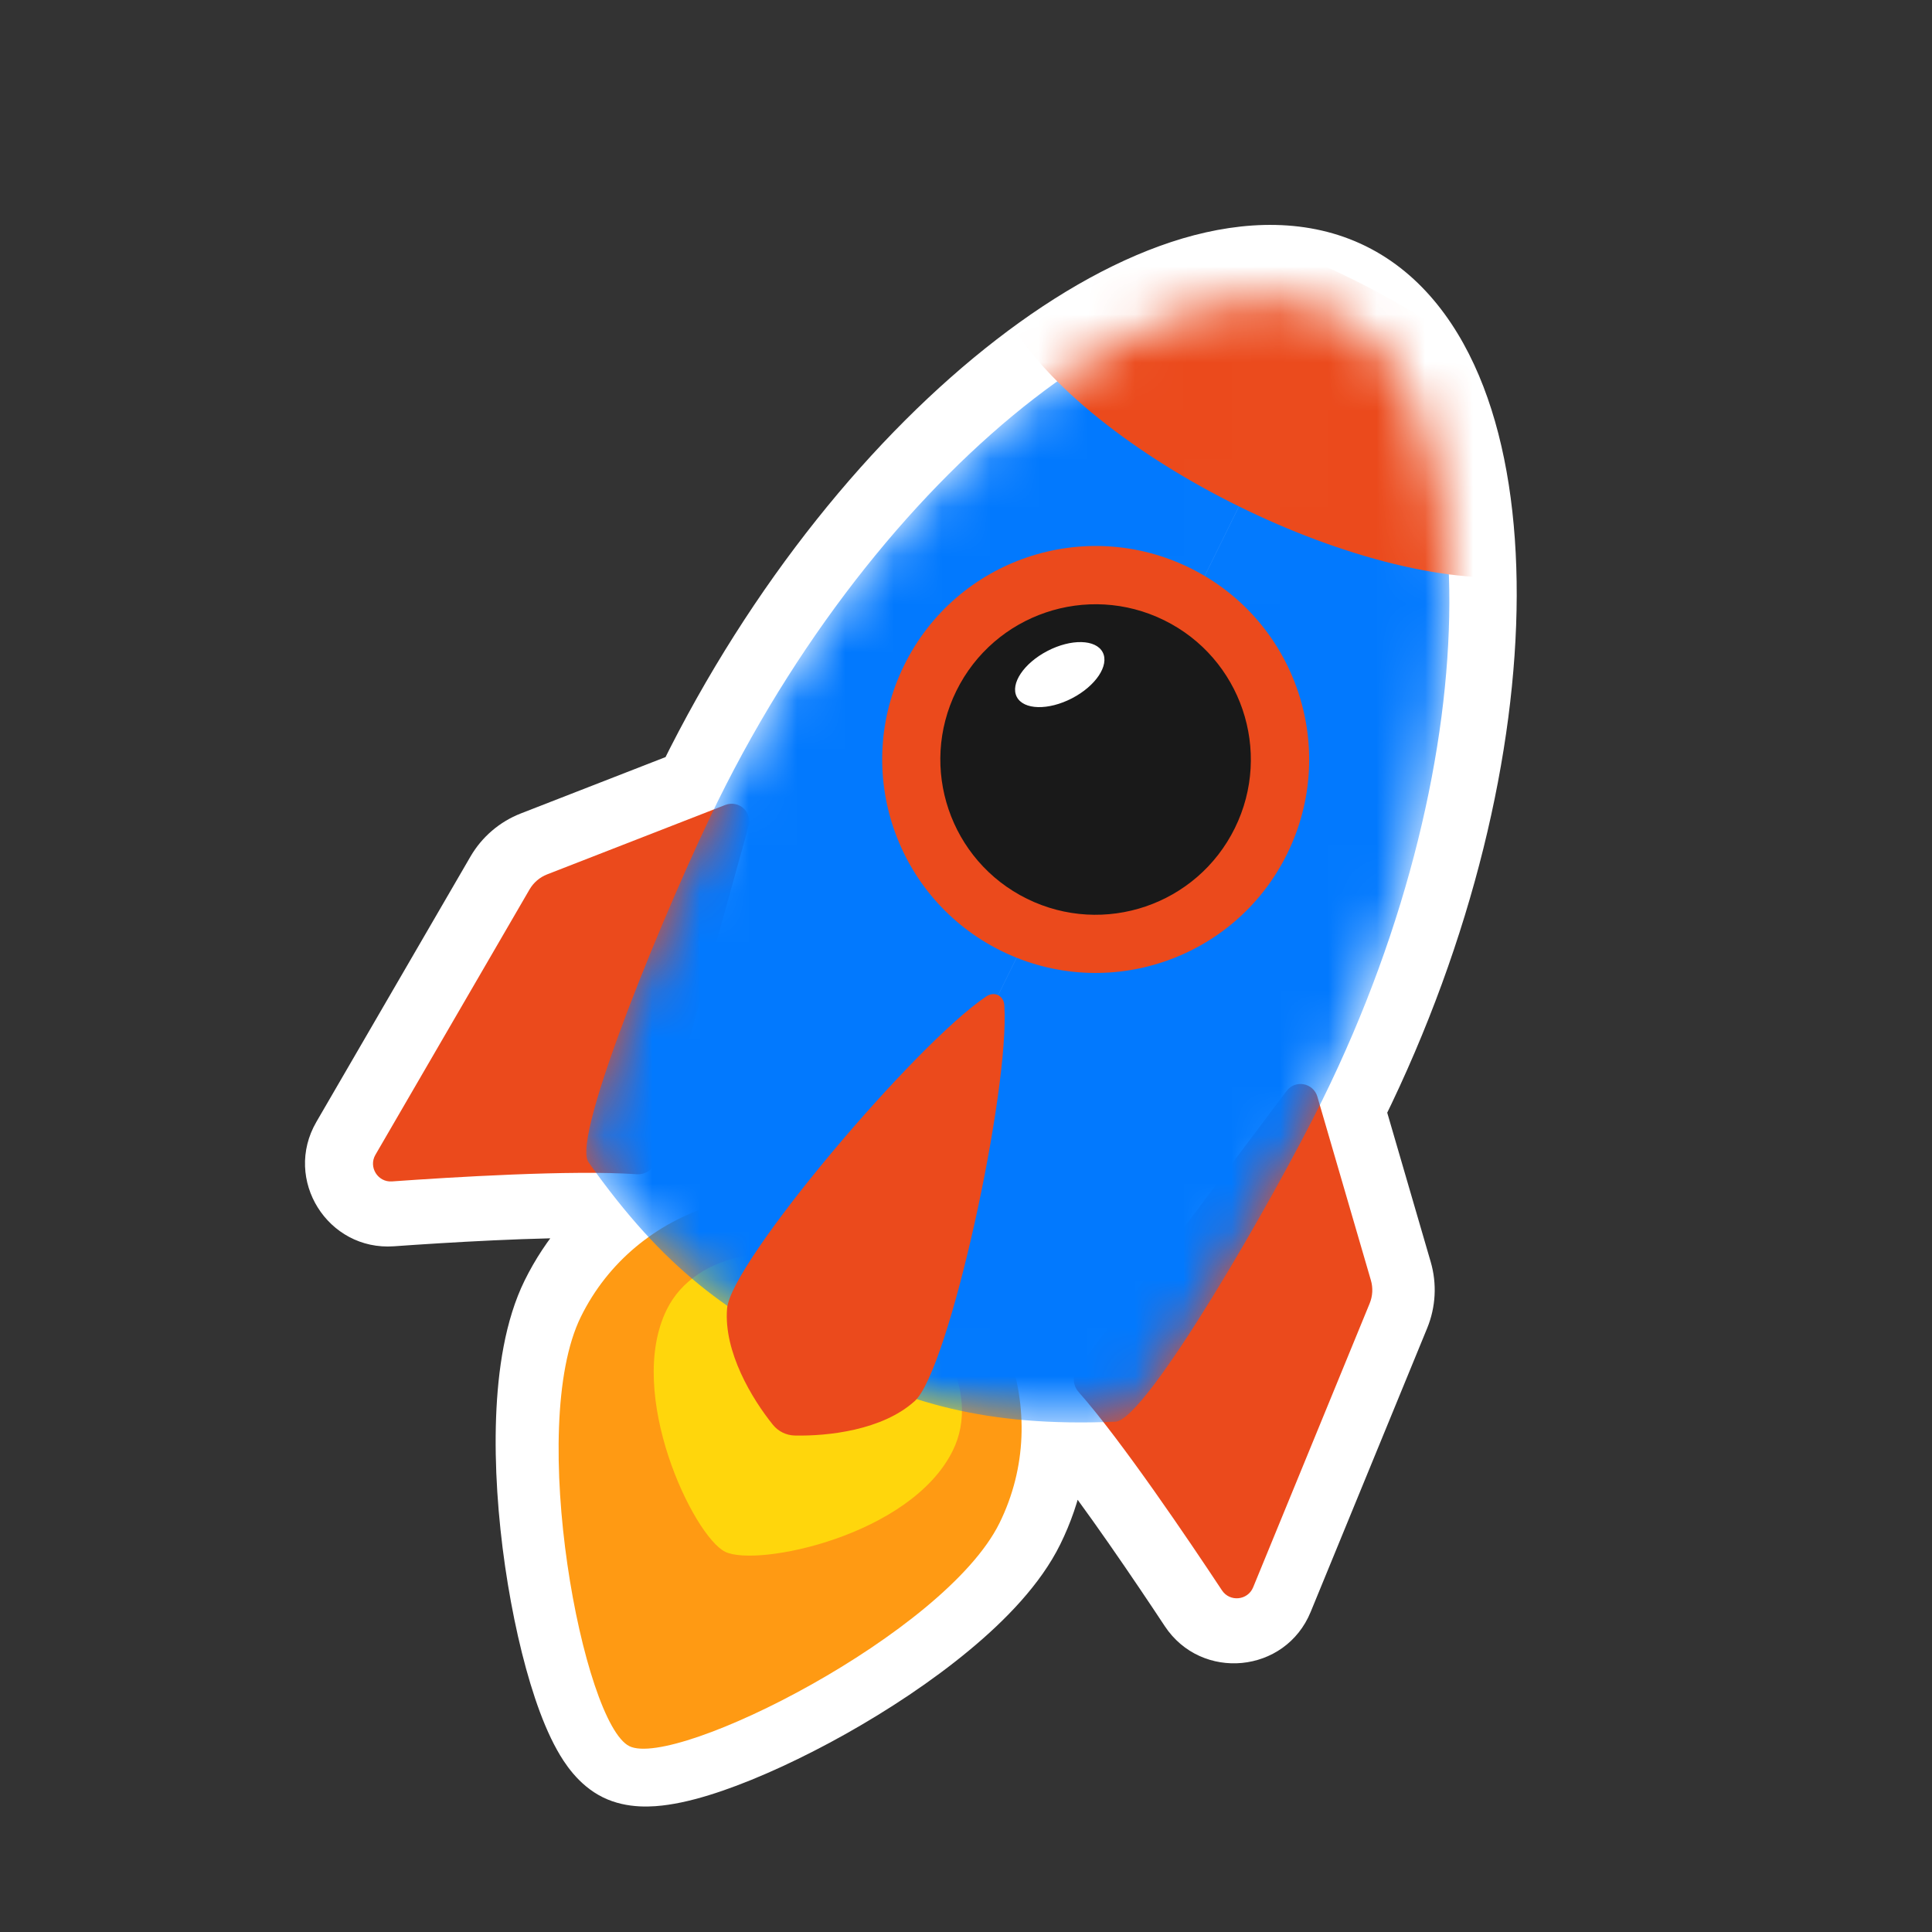 <svg width="40" height="40" viewBox="0 0 40 40" fill="none" xmlns="http://www.w3.org/2000/svg">
<rect x="0" y="0" width="40" height="40" fill="#333333" stroke="none"/>
<g id="Mask group">
<mask id="mask0_1609_88823" style="mask-type:alpha" maskUnits="userSpaceOnUse" x="0" y="0" width="40" height="40">
<g id="Rectangle 3467966">
<rect width="40" height="40" fill="#191919"/>
<rect width="40" height="40" fill="white" fill-opacity="0.05"/>
</g>
</mask>
<g mask="url(#mask0_1609_88823)">
<g id="Group 1171275068">
<g id="Union">
<mask id="path-2-outside-1_1609_88823" maskUnits="userSpaceOnUse" x="3.948" y="1.494" width="29.628" height="38.139" fill="black">
<rect fill="white" x="3.948" y="1.494" width="29.628" height="38.139"/>
<path fill-rule="evenodd" clip-rule="evenodd" d="M27.68 6.307C30.791 7.84 30.976 15.409 27.43 22.605C27.383 22.702 27.332 22.803 27.278 22.91L28.325 26.503C28.371 26.661 28.362 26.831 28.3 26.983L25.887 32.86C25.776 33.132 25.404 33.168 25.241 32.923C24.664 32.048 23.542 30.384 22.674 29.295C22.139 29.303 21.65 29.286 21.194 29.244C21.221 29.964 21.077 30.695 20.74 31.378C19.614 33.664 14.037 36.472 13.078 36C12.118 35.527 10.947 29.394 12.073 27.108C12.407 26.43 12.893 25.874 13.473 25.459C13.152 25.114 12.83 24.726 12.5 24.282C11.108 24.257 9.106 24.382 8.061 24.457C7.768 24.477 7.569 24.161 7.717 23.906L10.907 18.413C10.99 18.27 11.119 18.16 11.273 18.1L14.759 16.742C14.81 16.634 14.86 16.532 14.908 16.435C18.453 9.239 24.568 4.774 27.679 6.307L18.423 25.092C18.423 25.093 18.423 25.093 18.424 25.093L27.68 6.307Z"/>
</mask>
<path fill-rule="evenodd" clip-rule="evenodd" d="M27.68 6.307C30.791 7.84 30.976 15.409 27.43 22.605C27.383 22.702 27.332 22.803 27.278 22.91L28.325 26.503C28.371 26.661 28.362 26.831 28.3 26.983L25.887 32.86C25.776 33.132 25.404 33.168 25.241 32.923C24.664 32.048 23.542 30.384 22.674 29.295C22.139 29.303 21.65 29.286 21.194 29.244C21.221 29.964 21.077 30.695 20.74 31.378C19.614 33.664 14.037 36.472 13.078 36C12.118 35.527 10.947 29.394 12.073 27.108C12.407 26.43 12.893 25.874 13.473 25.459C13.152 25.114 12.83 24.726 12.5 24.282C11.108 24.257 9.106 24.382 8.061 24.457C7.768 24.477 7.569 24.161 7.717 23.906L10.907 18.413C10.99 18.27 11.119 18.16 11.273 18.1L14.759 16.742C14.81 16.634 14.86 16.532 14.908 16.435C18.453 9.239 24.568 4.774 27.679 6.307L18.423 25.092C18.423 25.093 18.423 25.093 18.424 25.093L27.68 6.307Z" fill="white"/>
<path d="M27.43 22.605L28.641 23.202L28.641 23.202L27.43 22.605ZM27.68 6.307L28.276 5.096C27.608 4.767 26.798 5.042 26.469 5.71L27.68 6.307ZM27.278 22.91L26.074 22.298C25.919 22.604 25.886 22.958 25.982 23.288L27.278 22.91ZM28.325 26.503L29.621 26.125L29.621 26.125L28.325 26.503ZM28.3 26.983L27.051 26.471L27.051 26.471L28.3 26.983ZM25.887 32.86L24.639 32.348L25.887 32.86ZM25.241 32.923L26.368 32.179L26.368 32.179L25.241 32.923ZM22.674 29.295L23.729 28.453C23.468 28.126 23.071 27.939 22.653 27.945L22.674 29.295ZM21.194 29.244L21.316 27.9C20.93 27.865 20.547 27.998 20.265 28.265C19.983 28.532 19.831 28.908 19.845 29.296L21.194 29.244ZM20.74 31.378L21.951 31.975L20.74 31.378ZM13.078 36L12.481 37.211L13.078 36ZM12.073 27.108L13.284 27.704L12.073 27.108ZM13.473 25.459L14.259 26.556C14.575 26.33 14.778 25.98 14.816 25.593C14.855 25.207 14.726 24.823 14.462 24.539L13.473 25.459ZM12.5 24.282L13.583 23.476C13.334 23.141 12.943 22.94 12.525 22.933L12.5 24.282ZM8.061 24.457L8.157 25.803L8.157 25.803L8.061 24.457ZM7.717 23.906L8.884 24.584L8.884 24.584L7.717 23.906ZM10.907 18.413L9.74 17.735L9.74 17.735L10.907 18.413ZM11.273 18.1L10.782 16.842L10.782 16.842L11.273 18.1ZM14.759 16.742L15.249 18C15.569 17.875 15.829 17.633 15.977 17.323L14.759 16.742ZM14.908 16.435L13.697 15.839L13.697 15.839L14.908 16.435ZM27.679 6.307L28.89 6.904C29.22 6.235 28.945 5.426 28.276 5.096L27.679 6.307ZM18.423 25.092L17.212 24.496C17.054 24.817 17.029 25.188 17.145 25.527C17.261 25.867 17.506 26.146 17.828 26.304L18.423 25.092ZM18.424 25.093L17.828 26.304C18.497 26.633 19.305 26.358 19.634 25.689L18.424 25.093ZM28.641 23.202C30.494 19.441 31.393 15.548 31.402 12.336C31.406 10.732 31.189 9.241 30.712 8.003C30.238 6.771 29.459 5.679 28.276 5.096L27.083 7.518C27.457 7.702 27.868 8.131 28.192 8.974C28.515 9.811 28.705 10.949 28.702 12.329C28.694 15.084 27.912 18.573 26.219 22.009L28.641 23.202ZM28.481 23.521C28.538 23.41 28.591 23.304 28.641 23.202L26.219 22.009C26.175 22.099 26.126 22.196 26.074 22.298L28.481 23.521ZM29.621 26.125L28.574 22.532L25.982 23.288L27.029 26.881L29.621 26.125ZM29.549 27.496C29.727 27.06 29.753 26.577 29.621 26.125L27.029 26.881C26.99 26.746 26.997 26.601 27.051 26.471L29.549 27.496ZM27.136 33.373L29.549 27.496L27.051 26.471L24.639 32.348L27.136 33.373ZM24.115 33.667C24.873 34.814 26.612 34.651 27.136 33.373L24.639 32.348C24.94 31.614 25.934 31.522 26.368 32.179L24.115 33.667ZM21.619 30.137C22.445 31.172 23.536 32.79 24.115 33.667L26.368 32.179C25.792 31.307 24.64 29.595 23.729 28.453L21.619 30.137ZM21.072 30.589C21.581 30.635 22.118 30.654 22.695 30.645L22.653 27.945C22.16 27.953 21.719 27.936 21.316 27.9L21.072 30.589ZM19.845 29.296C19.864 29.799 19.764 30.306 19.529 30.782L21.951 31.975C22.391 31.083 22.579 30.129 22.543 29.193L19.845 29.296ZM19.529 30.782C19.373 31.099 18.986 31.557 18.341 32.092C17.721 32.606 16.959 33.112 16.186 33.546C15.41 33.981 14.663 34.322 14.082 34.522C13.788 34.623 13.574 34.675 13.441 34.695C13.237 34.724 13.402 34.654 13.674 34.789L12.481 37.211C12.993 37.463 13.542 37.408 13.831 37.366C14.191 37.314 14.579 37.206 14.96 37.075C15.73 36.81 16.627 36.394 17.507 35.901C18.388 35.406 19.292 34.811 20.064 34.17C20.812 33.551 21.544 32.801 21.951 31.975L19.529 30.782ZM13.674 34.789C13.947 34.923 13.992 35.096 13.891 34.916C13.825 34.799 13.736 34.598 13.637 34.303C13.442 33.72 13.257 32.92 13.129 32.04C13.002 31.162 12.939 30.25 12.969 29.445C13 28.608 13.128 28.021 13.284 27.704L10.862 26.511C10.455 27.337 10.307 28.375 10.271 29.345C10.234 30.348 10.312 31.427 10.457 32.427C10.602 33.425 10.819 34.39 11.078 35.162C11.206 35.544 11.357 35.917 11.535 36.235C11.677 36.489 11.969 36.958 12.481 37.211L13.674 34.789ZM13.284 27.704C13.516 27.233 13.853 26.847 14.259 26.556L12.687 24.361C11.932 24.902 11.298 25.627 10.862 26.511L13.284 27.704ZM14.462 24.539C14.178 24.234 13.887 23.885 13.583 23.476L11.417 25.088C11.773 25.567 12.127 25.993 12.485 26.378L14.462 24.539ZM12.525 22.933C11.065 22.906 9.006 23.036 7.965 23.11L8.157 25.803C9.205 25.728 11.152 25.608 12.476 25.632L12.525 22.933ZM7.965 23.11C8.75 23.054 9.283 23.898 8.884 24.584L6.55 23.228C5.856 24.423 6.786 25.901 8.157 25.803L7.965 23.11ZM8.884 24.584L12.075 19.09L9.74 17.735L6.55 23.228L8.884 24.584ZM12.075 19.09C12.004 19.212 11.894 19.307 11.763 19.358L10.782 16.842C10.344 17.013 9.976 17.328 9.74 17.735L12.075 19.09ZM11.763 19.358L15.249 18L14.269 15.484L10.782 16.842L11.763 19.358ZM15.977 17.323C16.027 17.22 16.074 17.123 16.119 17.032L13.697 15.839C13.646 15.94 13.594 16.048 13.541 16.16L15.977 17.323ZM16.119 17.032C17.811 13.597 20.102 10.85 22.282 9.166C23.373 8.323 24.392 7.78 25.253 7.526C26.119 7.269 26.709 7.334 27.082 7.518L28.276 5.096C27.094 4.514 25.753 4.562 24.486 4.936C23.215 5.313 21.9 6.049 20.631 7.03C18.089 8.993 15.55 12.078 13.697 15.839L16.119 17.032ZM26.468 5.71L17.212 24.496L19.634 25.689L28.89 6.904L26.468 5.71ZM17.828 26.304C17.831 26.306 17.833 26.307 17.835 26.308C17.836 26.308 17.836 26.308 17.837 26.308C17.837 26.309 17.837 26.309 17.837 26.309C17.837 26.309 17.837 26.309 17.837 26.309C17.837 26.309 17.837 26.309 17.837 26.309C17.838 26.309 17.836 26.308 17.835 26.308C17.834 26.307 17.831 26.306 17.828 26.304L19.019 23.881C19.016 23.88 19.013 23.878 19.012 23.878C19.011 23.877 19.01 23.877 19.01 23.877C19.01 23.877 19.009 23.877 19.009 23.876C19.009 23.876 19.009 23.876 19.009 23.876C19.009 23.876 19.009 23.876 19.009 23.876C19.009 23.876 19.01 23.877 19.011 23.877C19.013 23.878 19.015 23.879 19.018 23.881L17.828 26.304ZM26.469 5.71L17.212 24.496L19.634 25.689L28.891 6.904L26.469 5.71Z" fill="white" mask="url(#path-2-outside-1_1609_88823)"/>
</g>
<g id="Group 1171275063">
<path id="Vector 109" d="M11.328 18.103L15.016 16.666C15.296 16.558 15.58 16.812 15.5 17.101C15.106 18.515 14.199 21.773 13.577 24.038C13.529 24.212 13.362 24.324 13.182 24.311C11.843 24.218 9.332 24.373 8.116 24.46C7.823 24.481 7.625 24.164 7.772 23.91L10.963 18.416C11.046 18.273 11.174 18.163 11.328 18.103Z" fill="#EB4A1C"/>
<path id="Vector 111" d="M28.383 26.507L27.275 22.706C27.191 22.418 26.816 22.348 26.636 22.588C25.754 23.762 23.723 26.466 22.307 28.339C22.198 28.483 22.211 28.684 22.331 28.819C23.22 29.824 24.627 31.91 25.299 32.926C25.461 33.172 25.833 33.136 25.945 32.864L28.357 26.987C28.42 26.834 28.429 26.665 28.383 26.507Z" fill="#EB4A1C"/>
<g id="Group 1171275061">
<path id="Ellipse 946" d="M20.694 31.532C19.568 33.817 13.991 36.625 13.031 36.153C12.072 35.68 10.9 29.547 12.027 27.261C13.153 24.975 16.007 24.078 18.4 25.257C20.794 26.436 21.821 29.245 20.694 31.532Z" fill="#FF9A13"/>
<path id="Ellipse 945" d="M19.727 30.032C18.857 31.798 15.669 32.451 15.014 32.128C14.358 31.805 12.944 28.859 13.804 27.114C14.396 25.911 16.203 25.589 17.838 26.395C19.474 27.201 20.32 28.829 19.727 30.032Z" fill="#FFD60C"/>
</g>
<g id="Mask group_2">
<mask id="mask1_1609_88823" style="mask-type:alpha" maskUnits="userSpaceOnUse" x="12" y="6" width="19" height="24">
<path id="Union_2" fill-rule="evenodd" clip-rule="evenodd" d="M27.635 6.46C30.747 7.993 30.932 15.563 27.386 22.759C26.37 24.82 23.732 29.409 23.093 29.435C20.365 29.546 18.801 29.038 16.958 28.13L27.635 6.46ZM27.634 6.46C24.523 4.927 18.408 9.392 14.862 16.588C13.847 18.649 11.815 23.538 12.183 24.06C13.757 26.291 15.113 27.221 16.957 28.13L27.634 6.46Z" fill="#0279FE"/>
</mask>
<g mask="url(#mask1_1609_88823)">
<path id="Union_3" fill-rule="evenodd" clip-rule="evenodd" d="M27.635 6.46C30.747 7.993 30.932 15.563 27.386 22.759C26.37 24.82 23.732 29.409 23.093 29.435C20.365 29.546 18.801 29.038 16.958 28.13L27.635 6.46ZM27.634 6.46C24.523 4.927 18.408 9.392 14.862 16.588C13.847 18.649 11.815 23.538 12.183 24.06C13.757 26.291 15.113 27.221 16.957 28.13L27.634 6.46Z" fill="#0279FE"/>
<ellipse id="Ellipse 943" cx="26.814" cy="8.127" rx="6.824" ry="2.629" transform="rotate(26.231 26.814 8.127)" fill="#EB4A1C"/>
</g>
</g>
<path id="Union_4" d="M20.423 20.628C18.956 21.605 15.129 26.137 15.053 27.093C14.981 27.992 15.574 28.968 16.001 29.497C16.112 29.635 16.277 29.717 16.455 29.721C17.134 29.736 18.27 29.613 18.938 29.008C19.65 28.365 20.912 22.569 20.793 20.81C20.78 20.613 20.588 20.518 20.423 20.628Z" fill="#EB4A1C"/>
<circle id="Ellipse 941" cx="22.685" cy="15.724" r="4.419" transform="rotate(26.231 22.685 15.724)" fill="#EB4A1C"/>
<circle id="Ellipse 942" cx="22.683" cy="15.725" r="3.214" transform="rotate(26.231 22.683 15.725)" fill="#191919"/>
<ellipse id="Ellipse 920" cx="21.941" cy="13.967" rx="0.552" ry="1.002" transform="rotate(62.56 21.941 13.967)" fill="white"/>
</g>
</g>
</g>
</g>
</svg>
